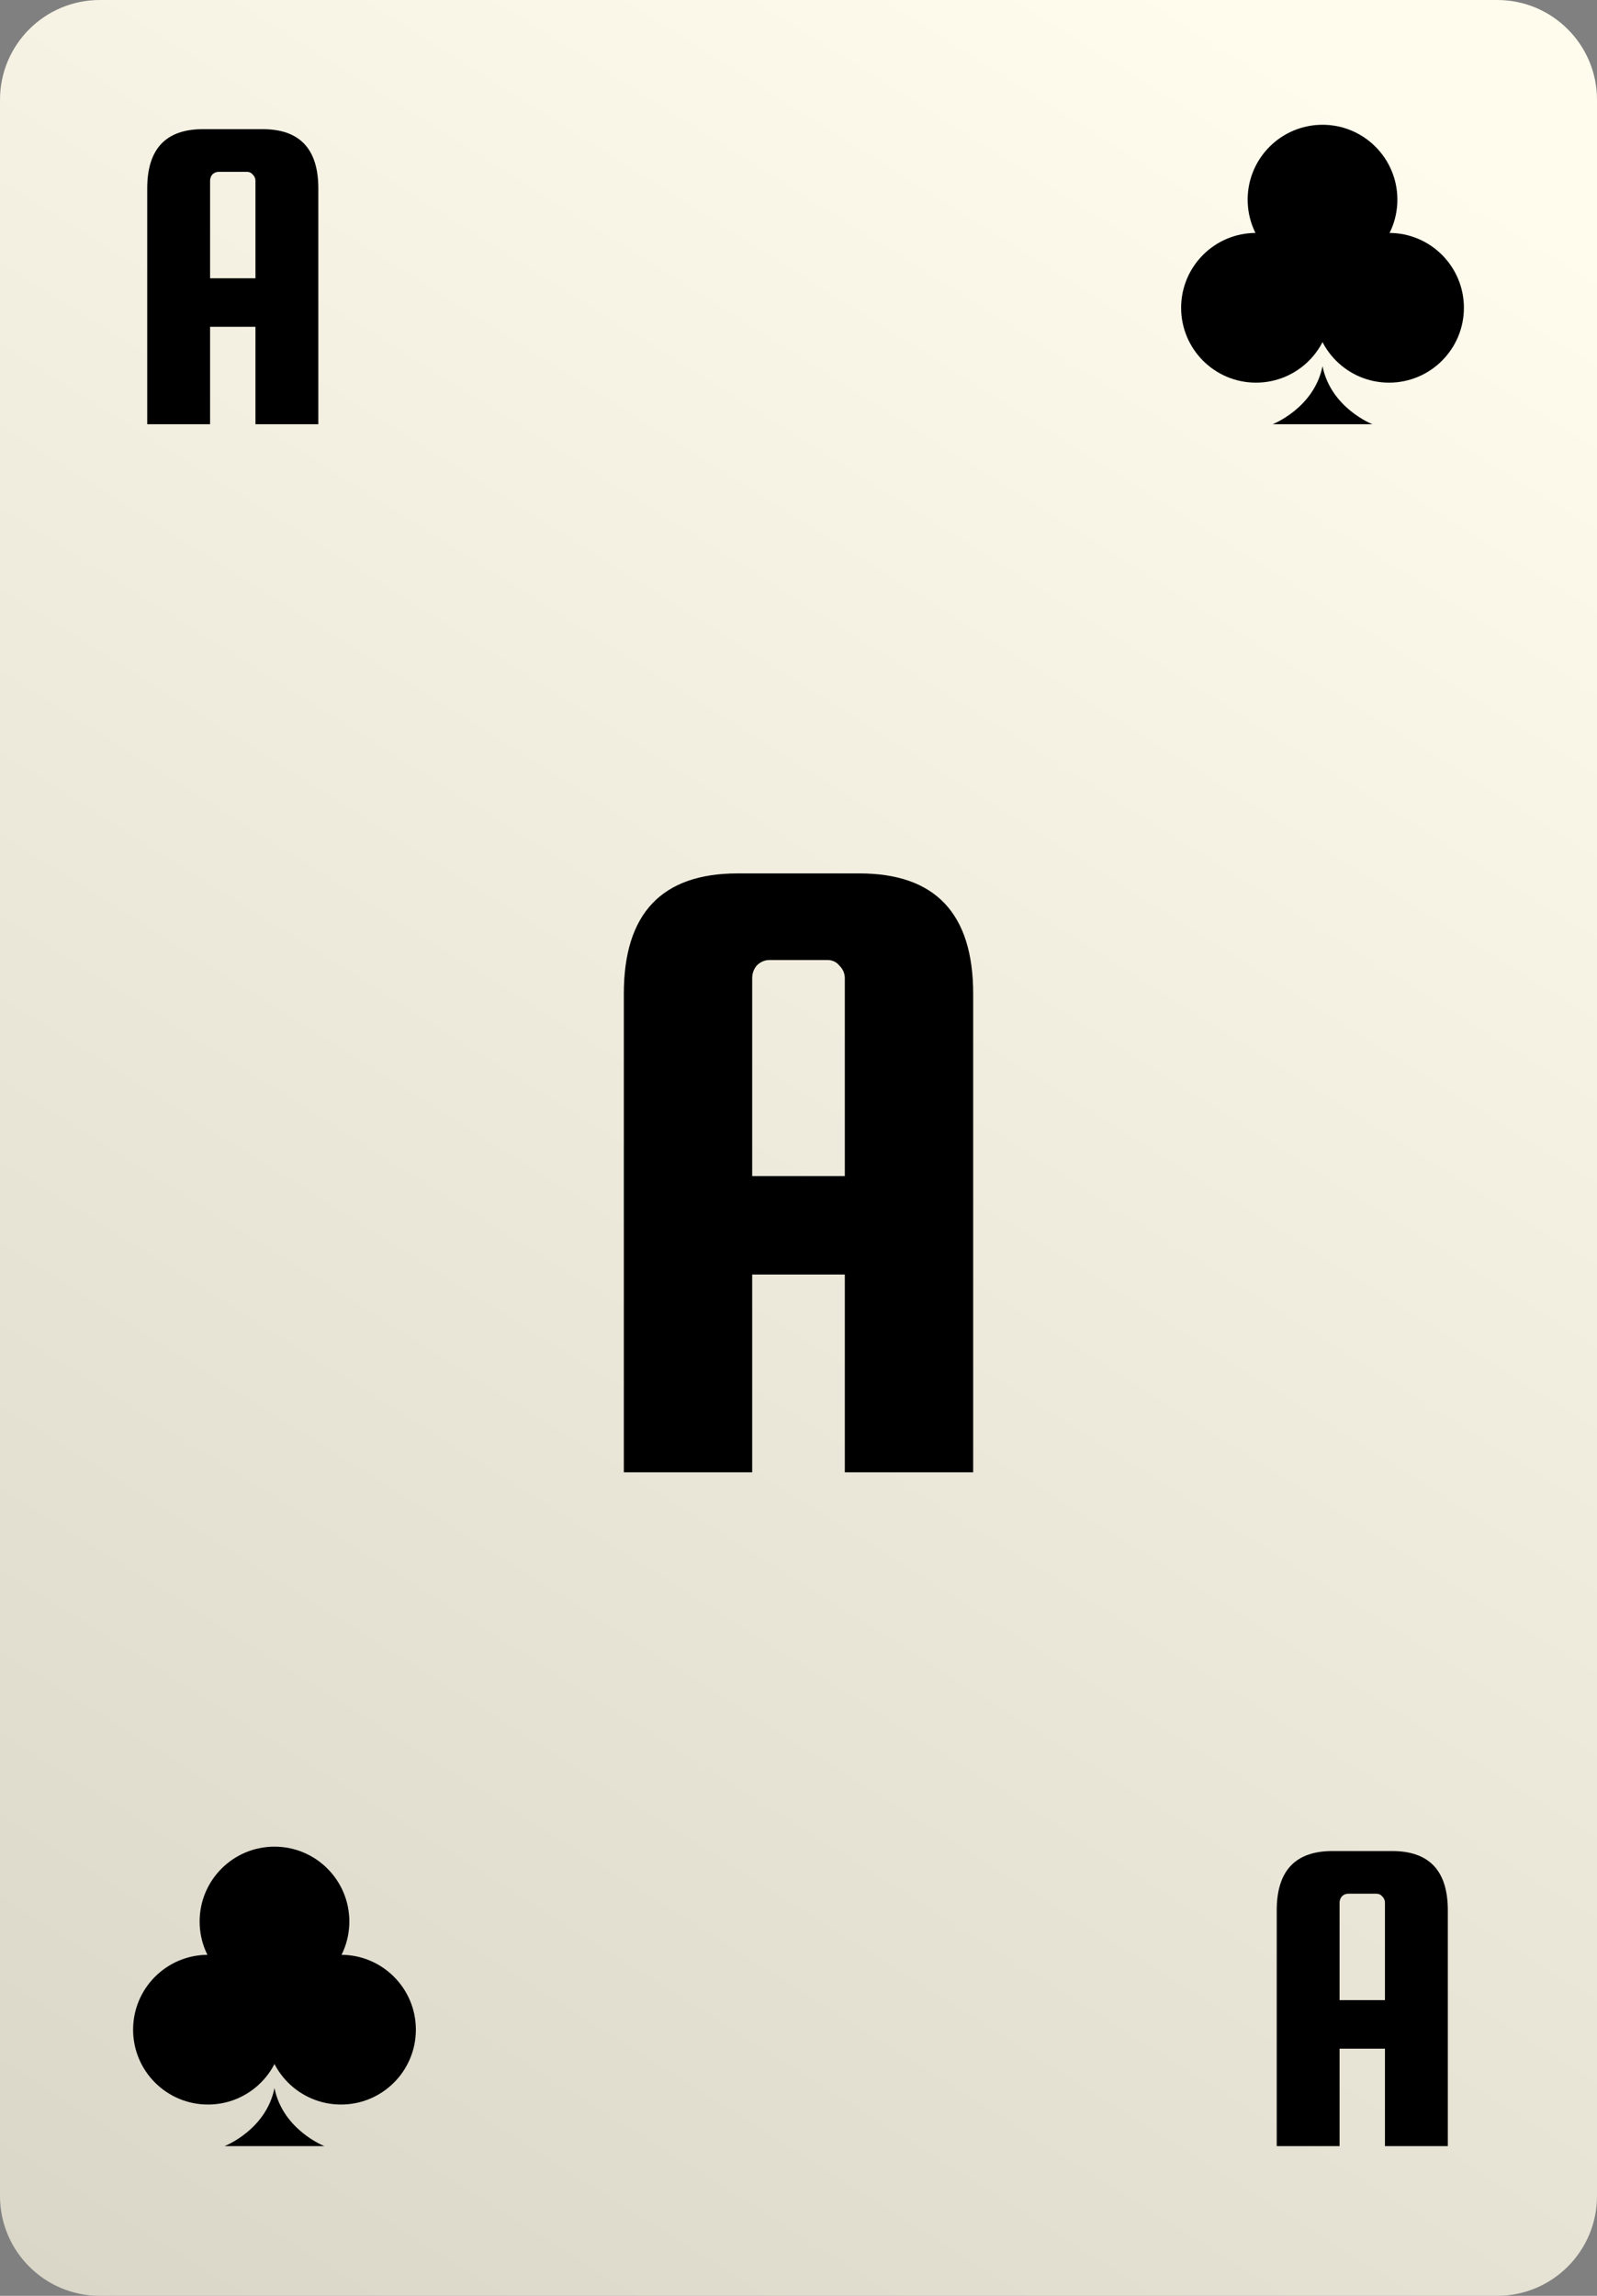 <svg width="64" height="92" viewBox="0 0 64 92" fill="none" xmlns="http://www.w3.org/2000/svg">
<rect x="0" y="0" width="64" height="92" fill="#808080" stroke="none"/>
<path d="M0 4C0 1.791 1.791 0 4 0H60C62.209 0 64 1.791 64 4V88C64 90.209 62.209 92 60 92H4C1.791 92 0 90.209 0 88V4Z" fill="url(#paint0_linear_2928_266755)"/>
<path d="M10.525 5.176C12.013 5.176 12.757 5.968 12.757 7.552V17H10.237V13.095H8.419V17H5.9V7.552C5.9 5.968 6.644 5.176 8.131 5.176H10.525ZM8.419 11.151H10.237V7.246C10.237 7.15 10.201 7.066 10.129 6.994C10.069 6.922 9.991 6.886 9.895 6.886H8.761C8.665 6.886 8.581 6.922 8.509 6.994C8.449 7.066 8.419 7.15 8.419 7.246V11.151Z" fill="black"/>
<path d="M55.79 74.176C57.278 74.176 58.022 74.968 58.022 76.552V86H55.502V82.095H53.684V86H51.165V76.552C51.165 74.968 51.909 74.176 53.397 74.176H55.79ZM53.684 80.151H55.502V76.246C55.502 76.15 55.466 76.066 55.394 75.994C55.334 75.922 55.256 75.886 55.16 75.886H54.026C53.931 75.886 53.846 75.922 53.775 75.994C53.715 76.066 53.684 76.15 53.684 76.246V80.151Z" fill="black"/>
<path d="M34.444 35C37.481 35 39 36.607 39 39.822V59H33.856V51.073H30.144V59H25V39.822C25 36.607 26.519 35 29.556 35H34.444ZM30.144 47.128H33.856V39.201C33.856 39.006 33.782 38.836 33.635 38.69C33.513 38.543 33.353 38.47 33.157 38.47H30.843C30.646 38.47 30.475 38.543 30.328 38.69C30.206 38.836 30.144 39.006 30.144 39.201V47.128Z" fill="black"/>
<g clip-path="url(#clip0_2928_266755)">
<path d="M53 14.675C52.661 16.355 51 17 51 17H52.615H53.385H55C55 17 53.339 16.355 53 14.675Z" fill="black"/>
<circle cx="55.666" cy="12.334" r="3" fill="black"/>
<circle cx="53" cy="8" r="3" fill="black"/>
<circle cx="50.334" cy="12.334" r="3" fill="black"/>
</g>
<g clip-path="url(#clip1_2928_266755)">
<path d="M11 83.675C10.661 85.356 9 86 9 86H10.615H11.385H13C13 86 11.339 85.356 11 83.675Z" fill="black"/>
<circle cx="13.666" cy="81.334" r="3" fill="black"/>
<circle cx="11" cy="77" r="3" fill="black"/>
<circle cx="8.334" cy="81.334" r="3" fill="black"/>
</g>
<defs>
<linearGradient id="paint0_linear_2928_266755" x1="2.065" y1="92" x2="56.642" y2="5.152" gradientUnits="userSpaceOnUse">
<stop stop-color="#DAD7C9"/>
<stop offset="1" stop-color="#FFFCED"/>
</linearGradient>
<clipPath id="clip0_2928_266755">
<rect width="12" height="12" fill="white" transform="translate(47 5)"/>
</clipPath>
<clipPath id="clip1_2928_266755">
<rect width="12" height="12" fill="white" transform="translate(5 74)"/>
</clipPath>
</defs>
</svg>
